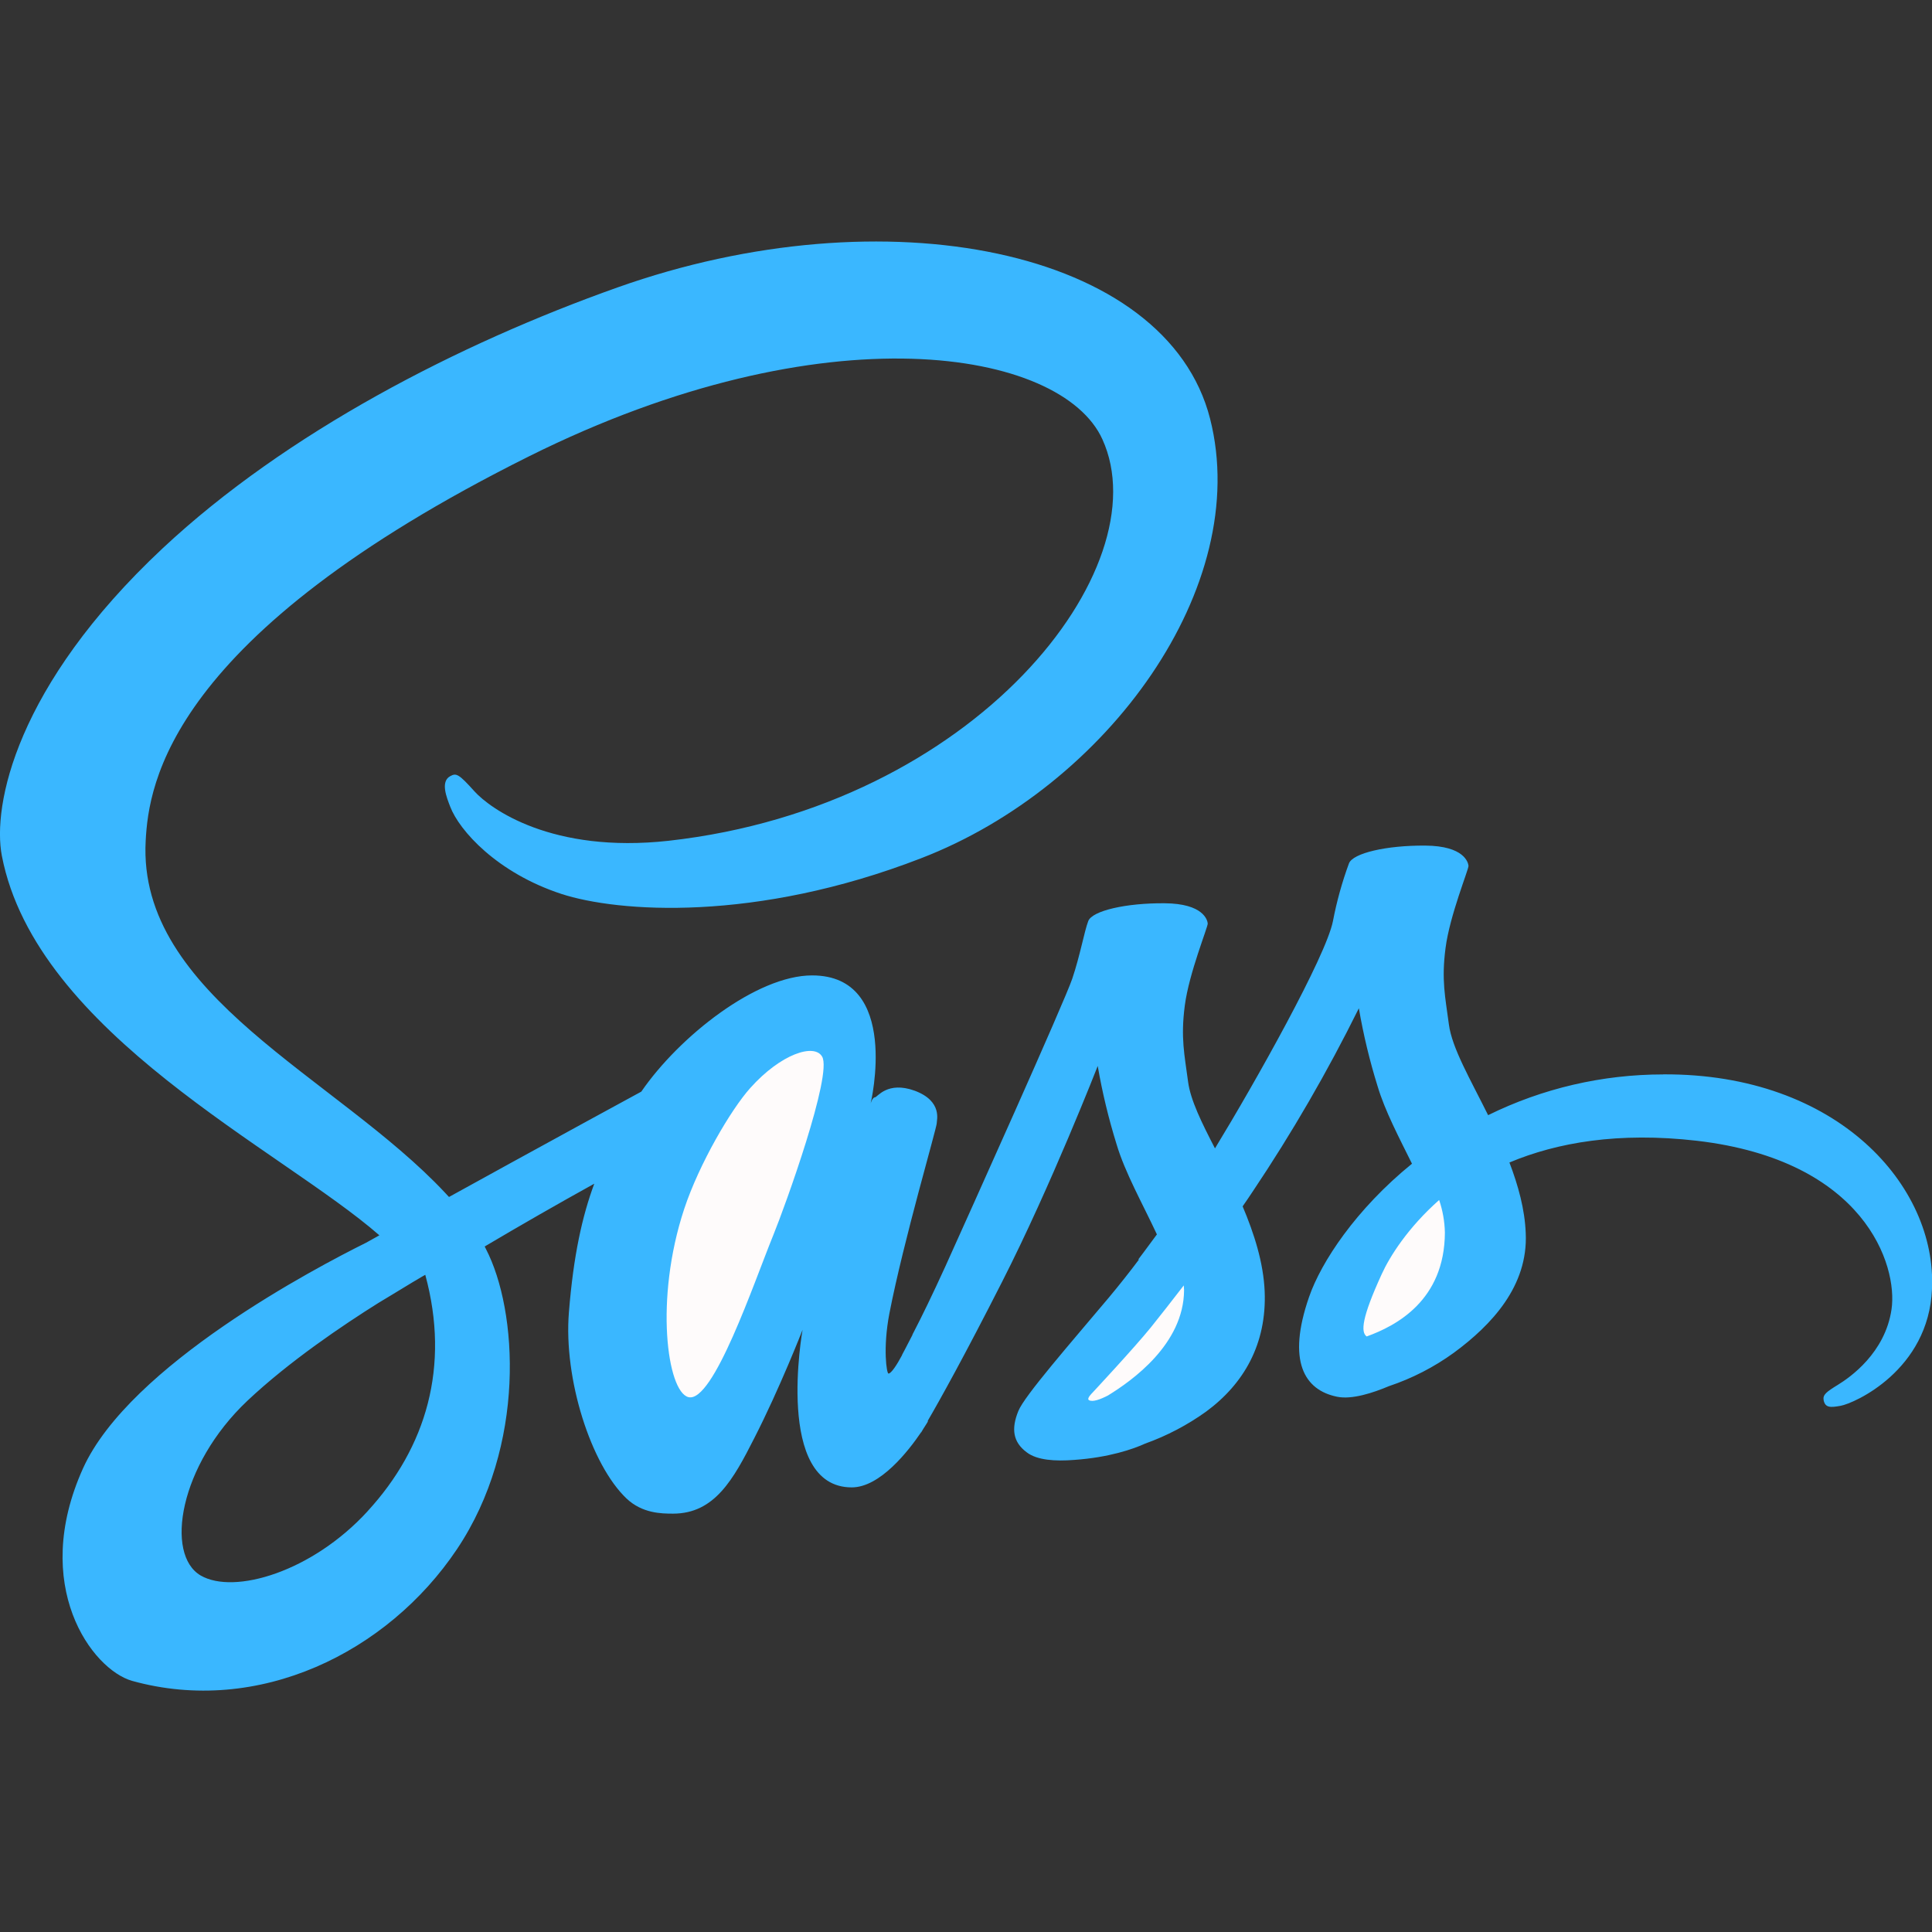 <svg width="200" height="200" viewBox="0 0 200 200" fill="none" xmlns="http://www.w3.org/2000/svg">
<rect x="0" y="0" width="200" height="200" fill="#333333" stroke="none"/>
<g clip-path="url(#clip0)">
<path d="M67 123L81 106.5H84L88 108.5L87 114.5L83 129L77 143L70.5 147.5L67 140.5V123Z" fill="#FEFBFB"/>
<path d="M111.5 143.5L122.5 131L125 135C124.333 137.5 122.9 142.6 122.5 143C122.1 143.4 118.667 145.833 117 147L111 146L111.5 143.5Z" fill="#FEFBFB"/>
<path d="M141.5 131.5L148 122.5L151.5 123.5L153 127L150.5 136L144.5 140L140 139.5L139 137.5L141.5 131.5Z" fill="#FEFBFB"/>
<path d="M94.324 138.411C94.231 138.599 94.137 138.749 94.324 138.411V138.411ZM172.174 111.224C165.887 111.224 159.687 112.661 154.049 115.442C152.205 111.724 150.299 108.474 149.987 106.036C149.612 103.192 149.205 101.505 149.643 98.13C150.08 94.755 152.049 89.974 152.018 89.63C151.987 89.286 151.58 87.567 147.549 87.536C143.518 87.505 140.049 88.317 139.643 89.38C138.93 91.321 138.376 93.317 137.987 95.349C137.268 99.005 129.93 112.067 125.774 118.88C124.399 116.224 123.243 113.88 122.993 112.005C122.618 109.161 122.212 107.474 122.649 104.099C123.087 100.724 125.055 95.942 125.024 95.599C124.993 95.255 124.587 93.536 120.562 93.505C116.537 93.474 113.062 94.286 112.655 95.349C112.249 96.411 111.812 98.911 110.999 101.317C110.187 103.724 100.405 125.474 97.849 131.13C96.537 134.005 95.412 136.317 94.599 137.88C94.474 138.13 94.38 138.286 94.318 138.411C94.412 138.255 94.474 138.099 94.474 138.161C93.787 139.505 93.38 140.255 93.38 140.255V140.286C92.849 141.286 92.255 142.192 91.974 142.192C91.787 142.192 91.38 139.567 92.068 135.974C93.537 128.411 97.005 116.661 96.974 116.255C96.943 116.036 97.63 114.005 94.693 112.911C91.849 111.88 90.818 113.599 90.568 113.599C90.318 113.599 90.13 114.224 90.13 114.224C90.13 114.224 93.287 100.974 84.068 100.974C78.318 100.974 70.318 107.286 66.387 113.005C63.918 114.349 58.574 117.255 52.949 120.349L46.48 123.911C46.324 123.755 46.199 123.599 46.043 123.442C34.855 111.505 14.206 103.067 15.081 87.036C15.393 81.192 17.424 65.849 54.793 47.224C85.418 31.974 109.899 36.161 114.118 45.474C120.18 58.755 101.024 83.474 69.224 87.036C57.099 88.38 50.73 83.692 49.137 81.942C47.48 80.099 47.23 80.005 46.605 80.349C45.574 80.911 46.23 82.536 46.605 83.505C47.543 85.974 51.449 90.349 58.105 92.536C63.949 94.442 78.162 95.505 95.343 88.849C114.649 81.411 129.68 60.692 125.268 43.349C120.78 25.724 91.555 19.942 63.924 29.755C47.456 35.599 29.649 44.786 16.843 56.755C1.624 71.005 -0.807 83.411 0.193 88.599C3.755 107.005 29.124 119.005 39.274 127.88L37.868 128.661C32.774 131.192 13.437 141.317 8.593 152.005C3.124 164.13 9.499 172.817 13.681 174.005C26.743 177.63 40.112 171.099 47.299 160.38C54.487 149.661 53.612 135.661 50.299 129.286C50.268 129.192 50.206 129.13 50.174 129.036C53.924 126.815 57.706 124.648 61.518 122.536C60.268 125.911 59.362 129.974 58.893 135.849C58.331 142.724 61.174 151.63 64.862 155.13C66.487 156.661 68.449 156.692 69.674 156.692C73.987 156.692 75.924 153.13 78.081 148.88C80.737 143.692 83.081 137.661 83.081 137.661C83.081 137.661 80.143 153.974 88.174 153.974C91.112 153.974 94.049 150.192 95.362 148.255V148.286C95.362 148.286 95.424 148.161 95.581 147.911C95.893 147.442 96.049 147.161 96.049 147.161V147.067C97.237 145.036 99.831 140.38 103.737 132.692C108.799 122.755 113.637 110.349 113.637 110.349C114.105 113.074 114.755 115.767 115.574 118.411C116.449 121.38 118.293 124.63 119.762 127.786C118.574 129.411 117.855 130.349 117.855 130.349C117.855 130.374 117.868 130.392 117.887 130.411C116.949 131.661 115.887 133.005 114.793 134.317C110.799 139.067 106.043 144.505 105.418 146.067C104.668 147.911 104.855 149.286 106.293 150.349C107.355 151.161 109.23 151.286 111.199 151.13C114.793 150.88 117.324 150.005 118.543 149.442C120.791 148.637 122.915 147.522 124.855 146.13C128.762 143.255 131.137 139.13 130.918 133.692C130.793 130.692 129.824 127.692 128.637 124.88C128.98 124.38 129.355 123.849 129.699 123.317C133.766 117.25 137.43 110.921 140.668 104.374C141.137 107.099 141.78 109.792 142.605 112.436C143.355 114.967 144.824 117.749 146.168 120.467C140.355 125.186 136.762 130.655 135.518 134.249C133.205 140.905 135.018 143.905 138.424 144.592C139.955 144.905 142.143 144.186 143.768 143.499C146.18 142.692 148.455 141.524 150.512 140.03C154.418 137.155 158.199 133.124 157.943 127.655C157.849 125.186 157.162 122.717 156.255 120.342C161.162 118.28 167.537 117.155 175.662 118.092C193.062 120.124 196.468 130.999 195.812 135.53C195.155 140.061 191.499 142.592 190.28 143.342C189.062 144.092 188.687 144.374 188.78 144.936C188.937 145.749 189.499 145.717 190.53 145.53C191.968 145.28 199.655 141.842 199.999 133.436C200.499 122.811 190.28 111.124 172.187 111.217L172.174 111.224ZM38.056 156.442C32.306 162.724 24.249 165.099 20.78 163.099C17.062 160.936 18.53 151.692 25.618 144.999C29.93 140.936 35.493 137.186 39.181 134.874C40.024 134.374 41.243 133.624 42.743 132.717C42.865 132.639 42.99 132.566 43.118 132.499C43.399 132.311 43.712 132.155 44.024 131.967C46.612 141.467 44.118 149.842 38.056 156.436V156.442ZM80.043 127.88C78.043 132.786 73.831 145.286 71.262 144.63C69.074 144.067 67.731 134.536 70.824 125.161C72.387 120.442 75.699 114.817 77.668 112.63C80.824 109.099 84.293 107.974 85.106 109.38C86.199 111.224 81.293 124.817 80.043 127.88ZM114.73 144.442C113.887 144.88 113.105 145.161 112.73 144.942C112.449 144.786 113.074 144.192 113.074 144.192C113.074 144.192 117.418 139.536 119.137 137.411C120.137 136.161 121.293 134.692 122.543 133.067C122.543 133.224 122.574 133.38 122.574 133.567C122.537 139.161 117.162 142.942 114.724 144.442H114.73ZM141.48 138.349C140.855 137.911 140.949 136.442 143.043 131.88C143.855 130.099 145.73 127.099 148.98 124.224C149.349 125.311 149.549 126.449 149.574 127.599C149.543 134.63 144.512 137.255 141.48 138.349V138.349Z" fill="#3ab7ff"/>
</g>
<defs>
<clipPath id="clip0">
<rect width="200" height="200" fill="white"/>
</clipPath>
</defs>
</svg>
